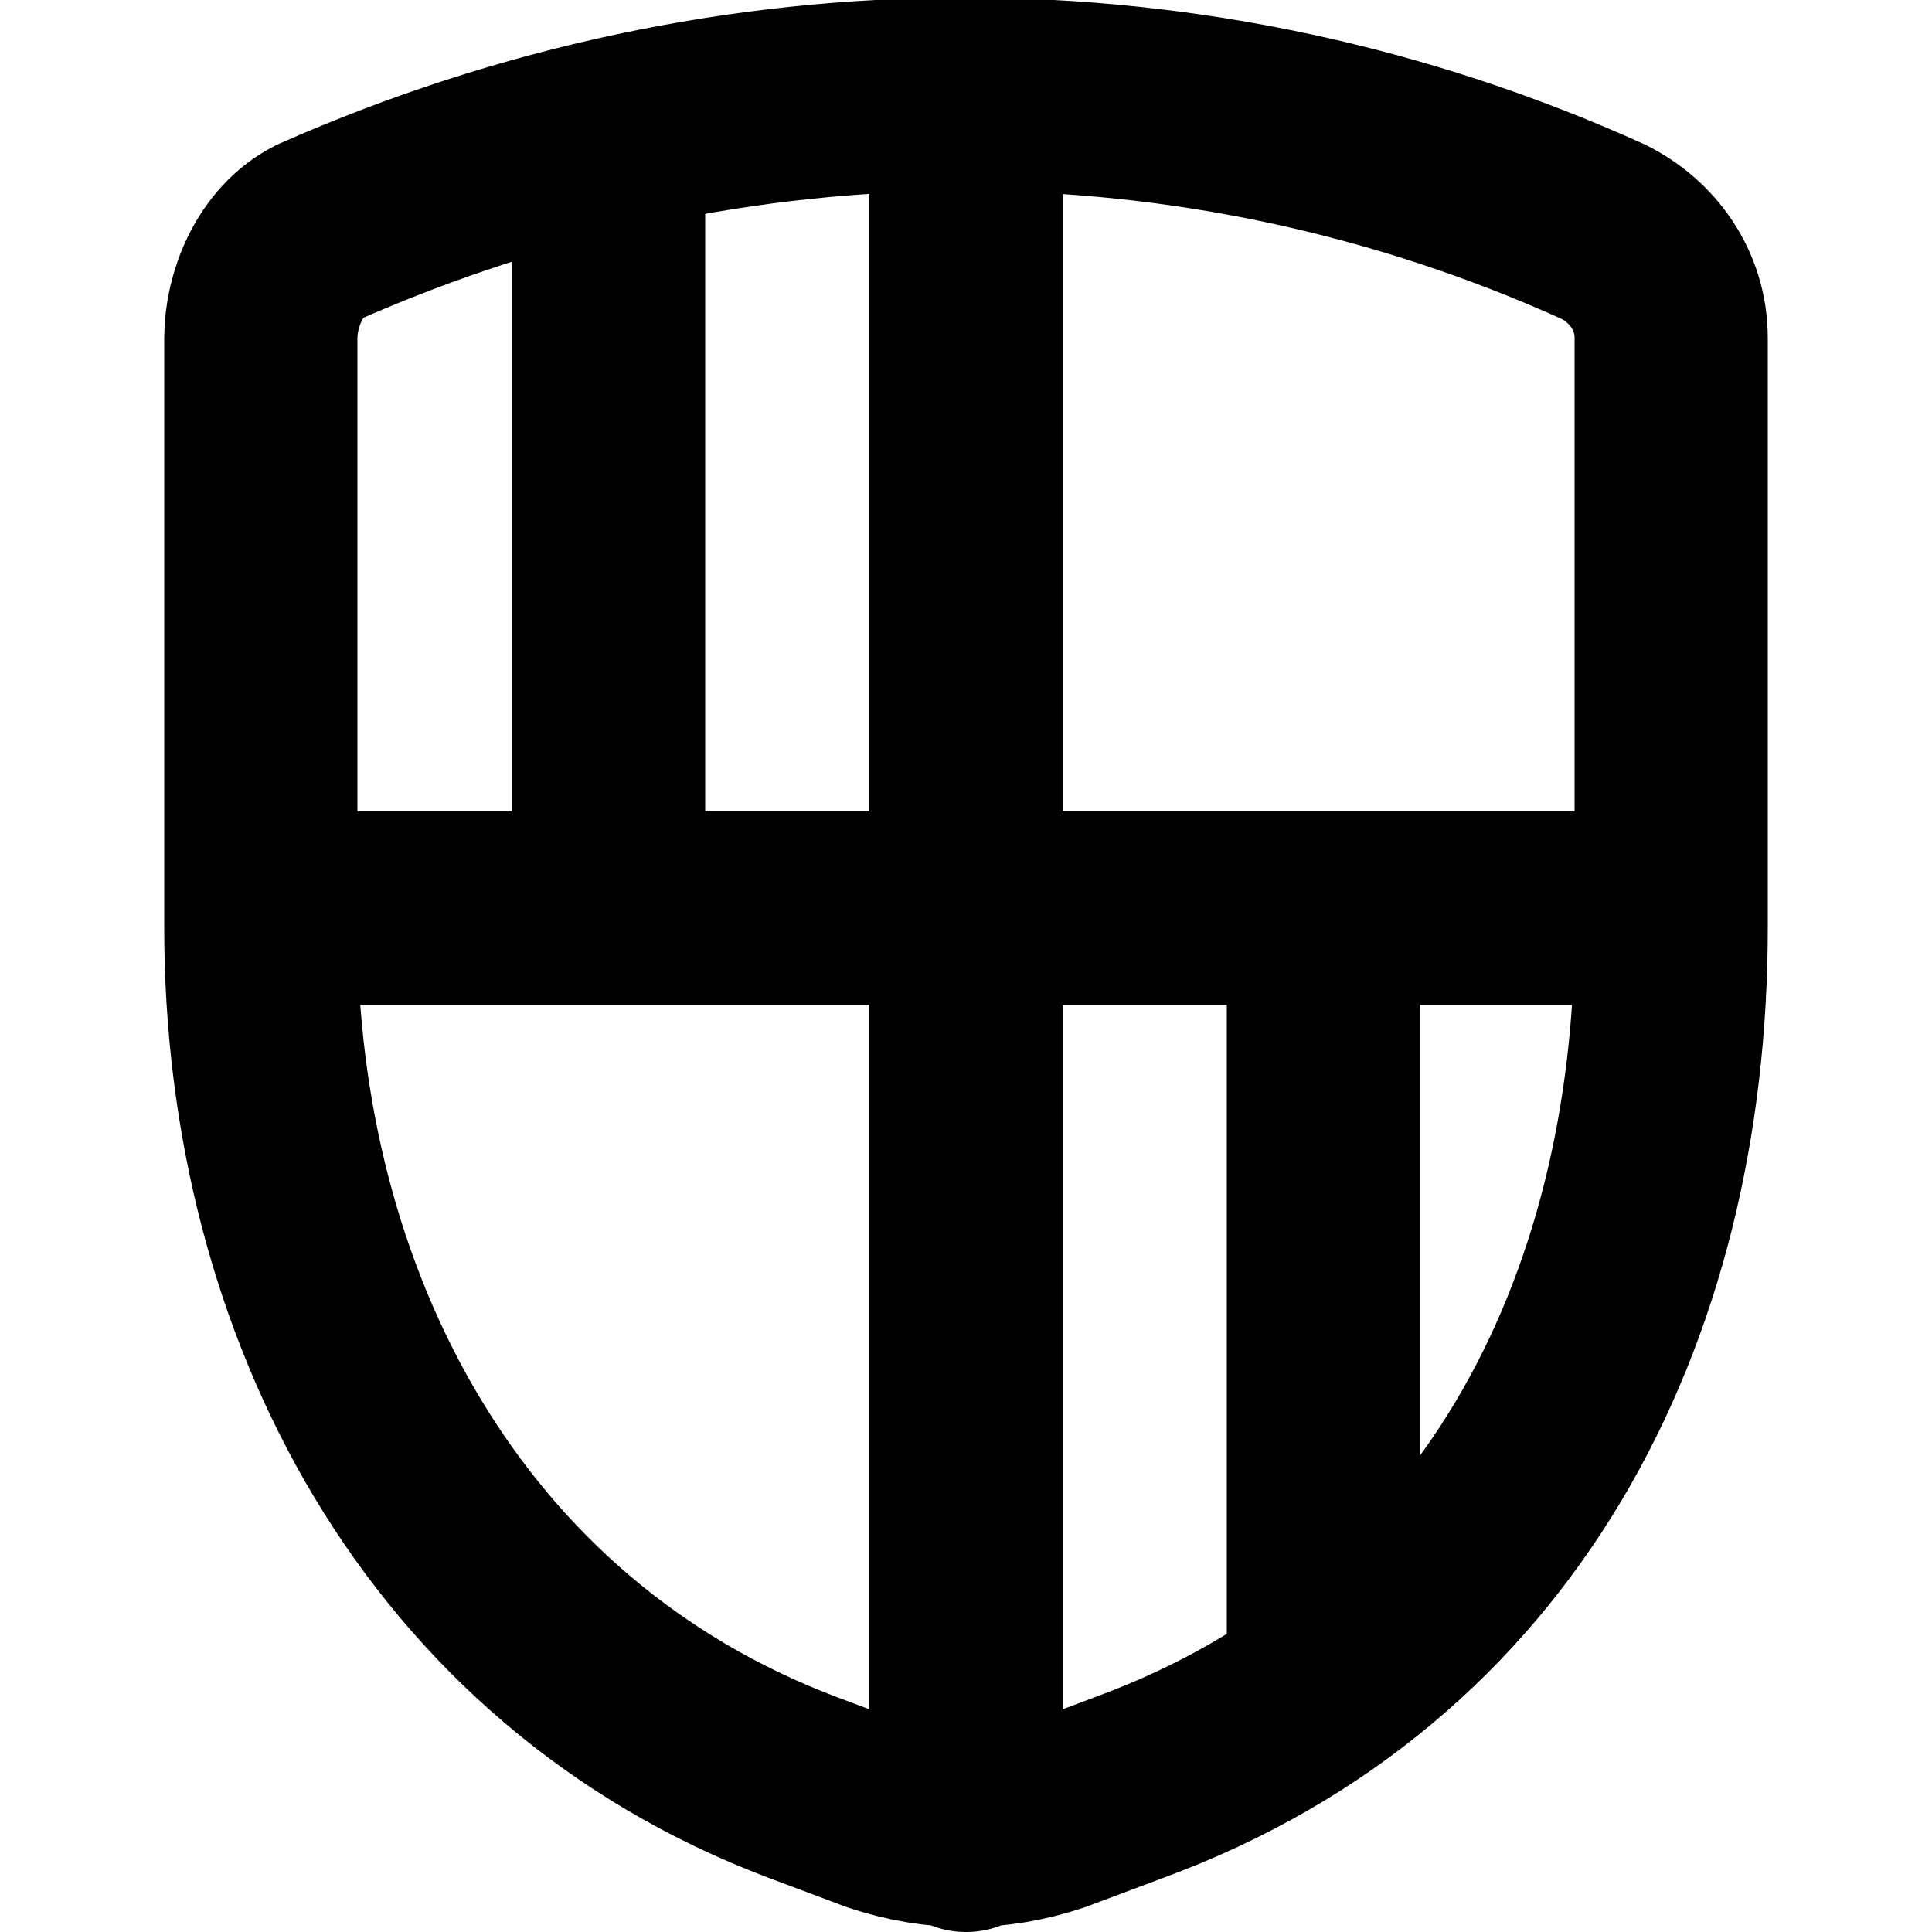 <svg xmlns="http://www.w3.org/2000/svg" viewBox="0 0 20 20"><g fill="none" stroke="currentColor" stroke-width="2" stroke-linecap="round" stroke-linejoin="round"><path d="M10 1v18M17.3 9.4H2.7M6.3 9.3V1.4M13.7 17.4V9.6M2.7 3.5v6.1c0 3.9 1.9 7.5 5.6 8.9l.8.3c.6.2 1.2.2 1.8 0l.8-.3c3.8-1.4 5.6-4.9 5.6-8.9V3.5c0-.5-.3-.9-.7-1.1-4.2-1.9-9-1.9-13.3 0-.4.2-.6.7-.6 1.1z"/></g></svg>